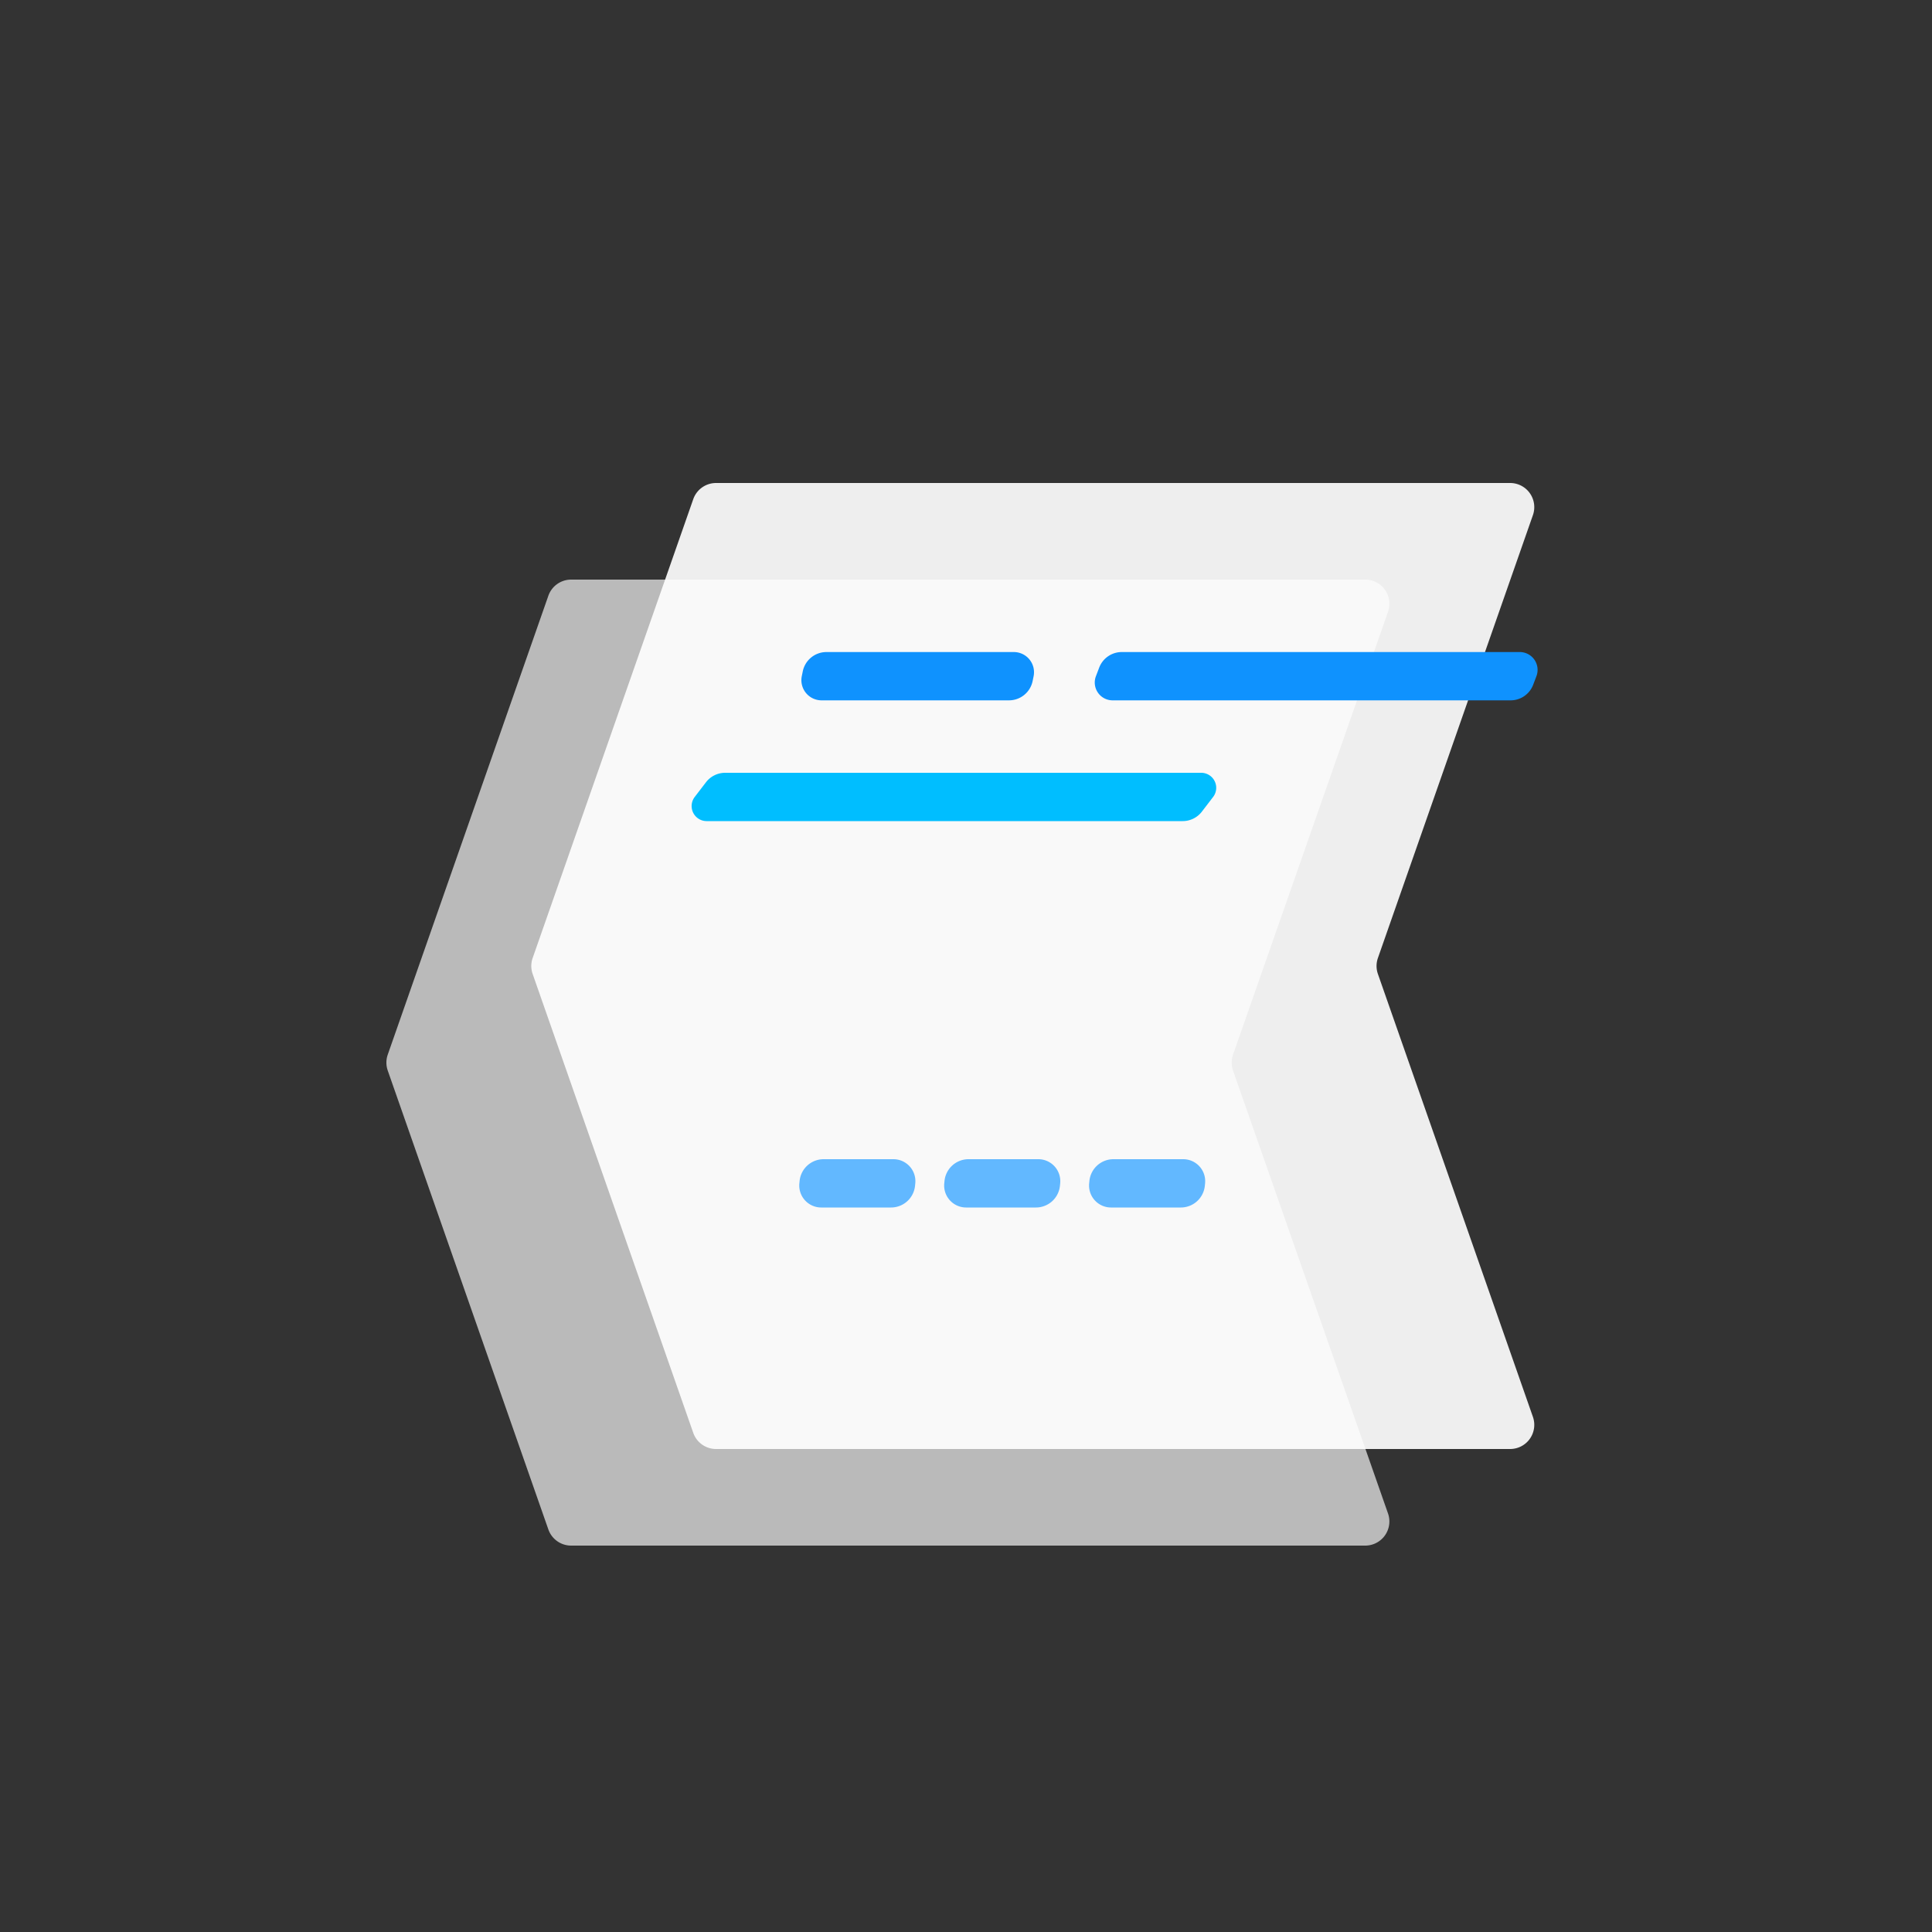 <svg xmlns="http://www.w3.org/2000/svg" viewBox="0 0 80 80">
  <rect x="0" y="0" width="80" height="80" fill="#333333" stroke="none"/>
  <g fill="none" fill-rule="evenodd">
    <path fill="#FFF" fill-opacity=".664" d="M23.65 24h32.881a1 1 0 0 1 .944 1.33l-6.419 18.34a1 1 0 0 0 0 .66l6.419 18.34A1 1 0 0 1 56.53 64H23.65a1 1 0 0 1-.944-.67l-6.65-19a1 1 0 0 1 0-.66l6.65-19a1 1 0 0 1 .944-.67z"/>
    <path fill="#FFF" fill-opacity=".915" d="M29.65 20h32.881a1 1 0 0 1 .944 1.33l-6.419 18.34a1 1 0 0 0 0 .66l6.419 18.34A1 1 0 0 1 62.53 60H29.65a1 1 0 0 1-.944-.67l-6.65-19a1 1 0 0 1 0-.66l6.65-19a1 1 0 0 1 .944-.67z"/>
    <path fill="#00BEFF" d="M30.027 32H49.74a.622.622 0 0 1 .493 1l-.466.608a1 1 0 0 1-.794.392H29.26a.622.622 0 0 1-.493-1l.466-.608a1 1 0 0 1 .794-.392z"/>
    <path fill="#0F92FE" d="M46.45 27h16.48a.738.738 0 0 1 .69 1l-.135.355a1 1 0 0 1-.935.645H46.07a.738.738 0 0 1-.69-1l.135-.355A1 1 0 0 1 46.45 27z"/>
    <path fill="#62B8FF" d="M34.105 48h2.89a.91.91 0 0 1 .905 1l-.01.1a1 1 0 0 1-.995.9h-2.89a.91.91 0 0 1-.905-1l.01-.1a1 1 0 0 1 .995-.9zm6 0h2.89a.91.91 0 0 1 .905 1l-.01.1a1 1 0 0 1-.995.9h-2.89a.91.91 0 0 1-.905-1l.01-.1a1 1 0 0 1 .995-.9zm6 0h2.89a.91.91 0 0 1 .905 1l-.01.1a1 1 0 0 1-.995.9h-2.89a.91.91 0 0 1-.905-1l.01-.1a1 1 0 0 1 .995-.9z"/>
    <path fill="#0F92FE" d="M34.22 27h7.76a.836.836 0 0 1 .82 1l-.04.196a1 1 0 0 1-.98.804h-7.76a.836.836 0 0 1-.82-1l.04-.196a1 1 0 0 1 .98-.804z"/>
  </g>
</svg>
